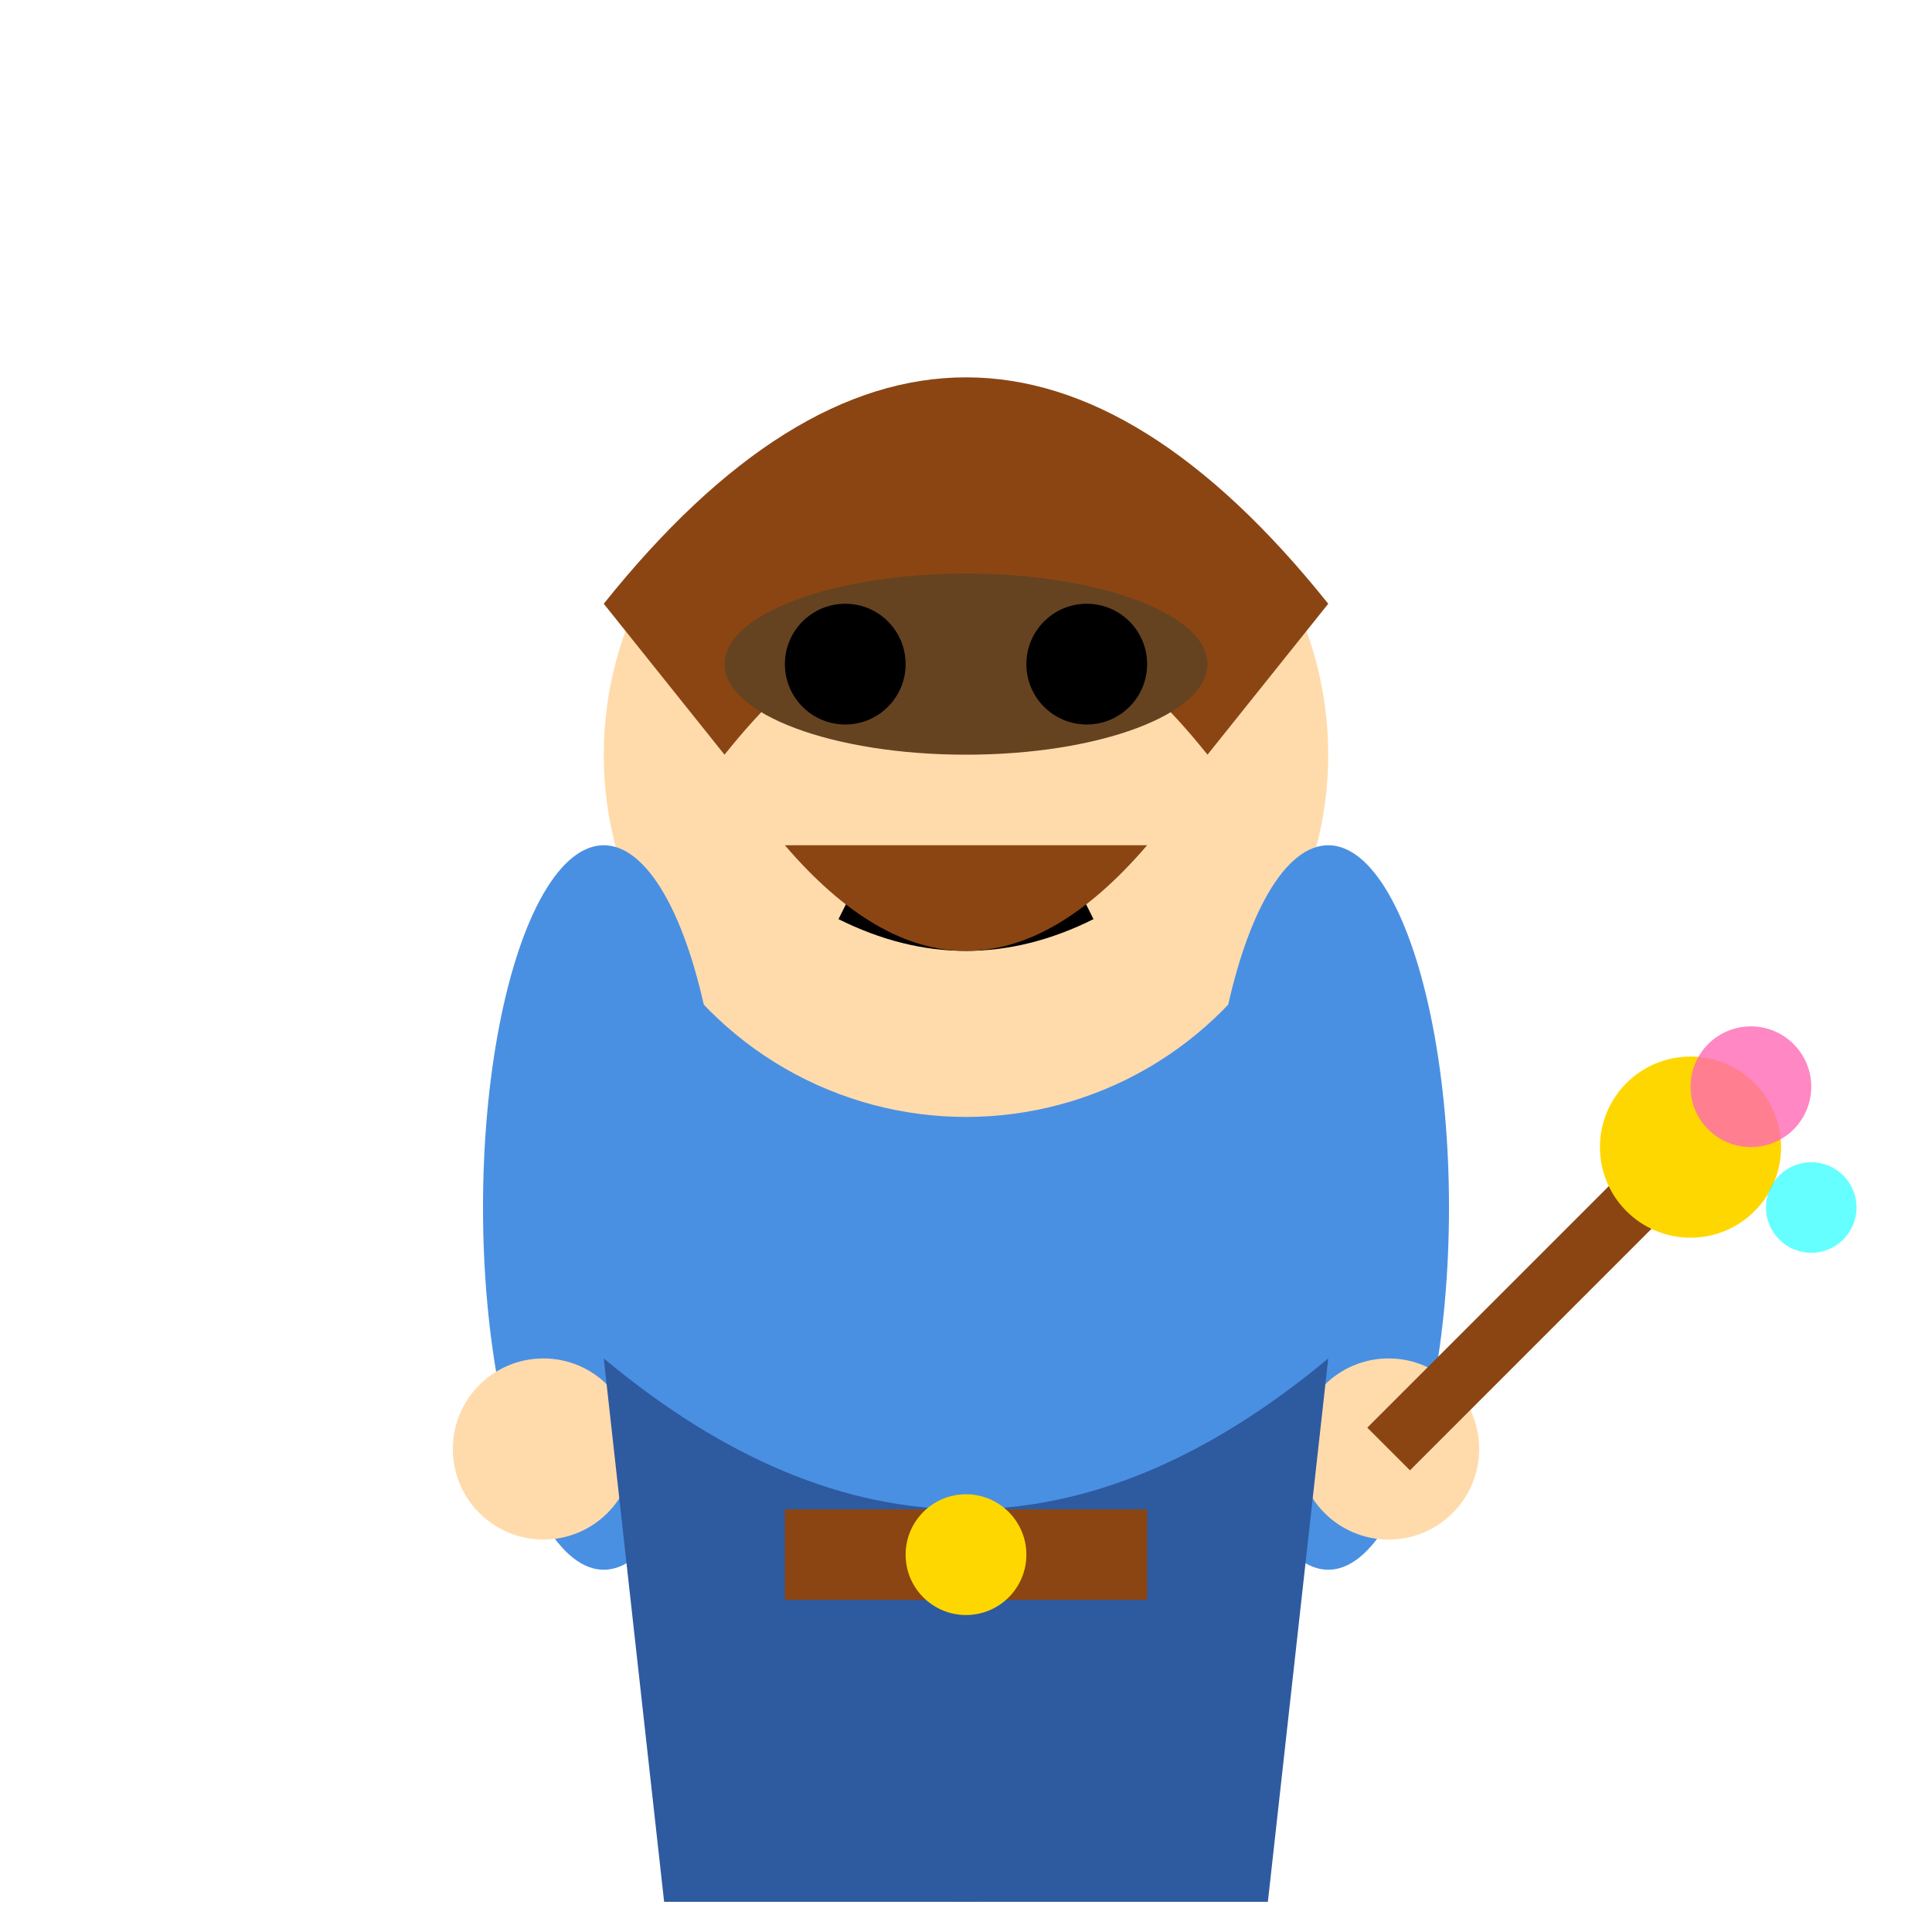 <?xml version="1.0" encoding="UTF-8"?>
<svg width="64" height="64" viewBox="0 0 64 64" xmlns="http://www.w3.org/2000/svg">
  <!-- Sfondo trasparente -->
  <rect width="64" height="64" fill="none"/>
  
  <!-- Corpo del mago -->
  <ellipse cx="32" cy="45" rx="12" ry="18" fill="#4a90e2"/>
  
  <!-- Testa -->
  <circle cx="32" cy="25" r="12" fill="#ffdbac"/>
  
  <!-- Cappello da mago -->
  <path d="M20 20 Q32 5 44 20 L40 25 Q32 15 24 25 Z" fill="#8b4513"/>
  <ellipse cx="32" cy="22" rx="8" ry="3" fill="#654321"/>
  
  <!-- Occhi -->
  <circle cx="28" cy="22" r="2" fill="#000"/>
  <circle cx="36" cy="22" r="2" fill="#000"/>
  
  <!-- Bocca -->
  <path d="M28 30 Q32 32 36 30" stroke="#000" stroke-width="1" fill="none"/>
  
  <!-- Barba -->
  <path d="M26 28 Q32 35 38 28" fill="#8b4513"/>
  
  <!-- Braccia -->
  <ellipse cx="20" cy="40" rx="4" ry="12" fill="#4a90e2"/>
  <ellipse cx="44" cy="40" rx="4" ry="12" fill="#4a90e2"/>
  
  <!-- Mani -->
  <circle cx="18" cy="48" r="3" fill="#ffdbac"/>
  <circle cx="46" cy="48" r="3" fill="#ffdbac"/>
  
  <!-- Bacchetta magica -->
  <line x1="46" y1="48" x2="56" y2="38" stroke="#8b4513" stroke-width="2"/>
  <circle cx="56" cy="38" r="3" fill="#ffd700"/>
  
  <!-- Effetti magici -->
  <circle cx="58" cy="36" r="2" fill="#ff69b4" opacity="0.8">
    <animate attributeName="opacity" values="0.8;0.2;0.8" dur="2s" repeatCount="indefinite"/>
  </circle>
  <circle cx="60" cy="40" r="1.5" fill="#00ffff" opacity="0.6">
    <animate attributeName="opacity" values="0.6;0.1;0.6" dur="1.5s" repeatCount="indefinite"/>
  </circle>
  
  <!-- Toga -->
  <path d="M20 45 Q32 55 44 45 L42 63 L22 63 Z" fill="#2e5aa0"/>
  
  <!-- Cintura -->
  <rect x="26" y="50" width="12" height="3" fill="#8b4513"/>
  
  <!-- Gemma sulla cintura -->
  <circle cx="32" cy="51.5" r="2" fill="#ffd700"/>
</svg>
